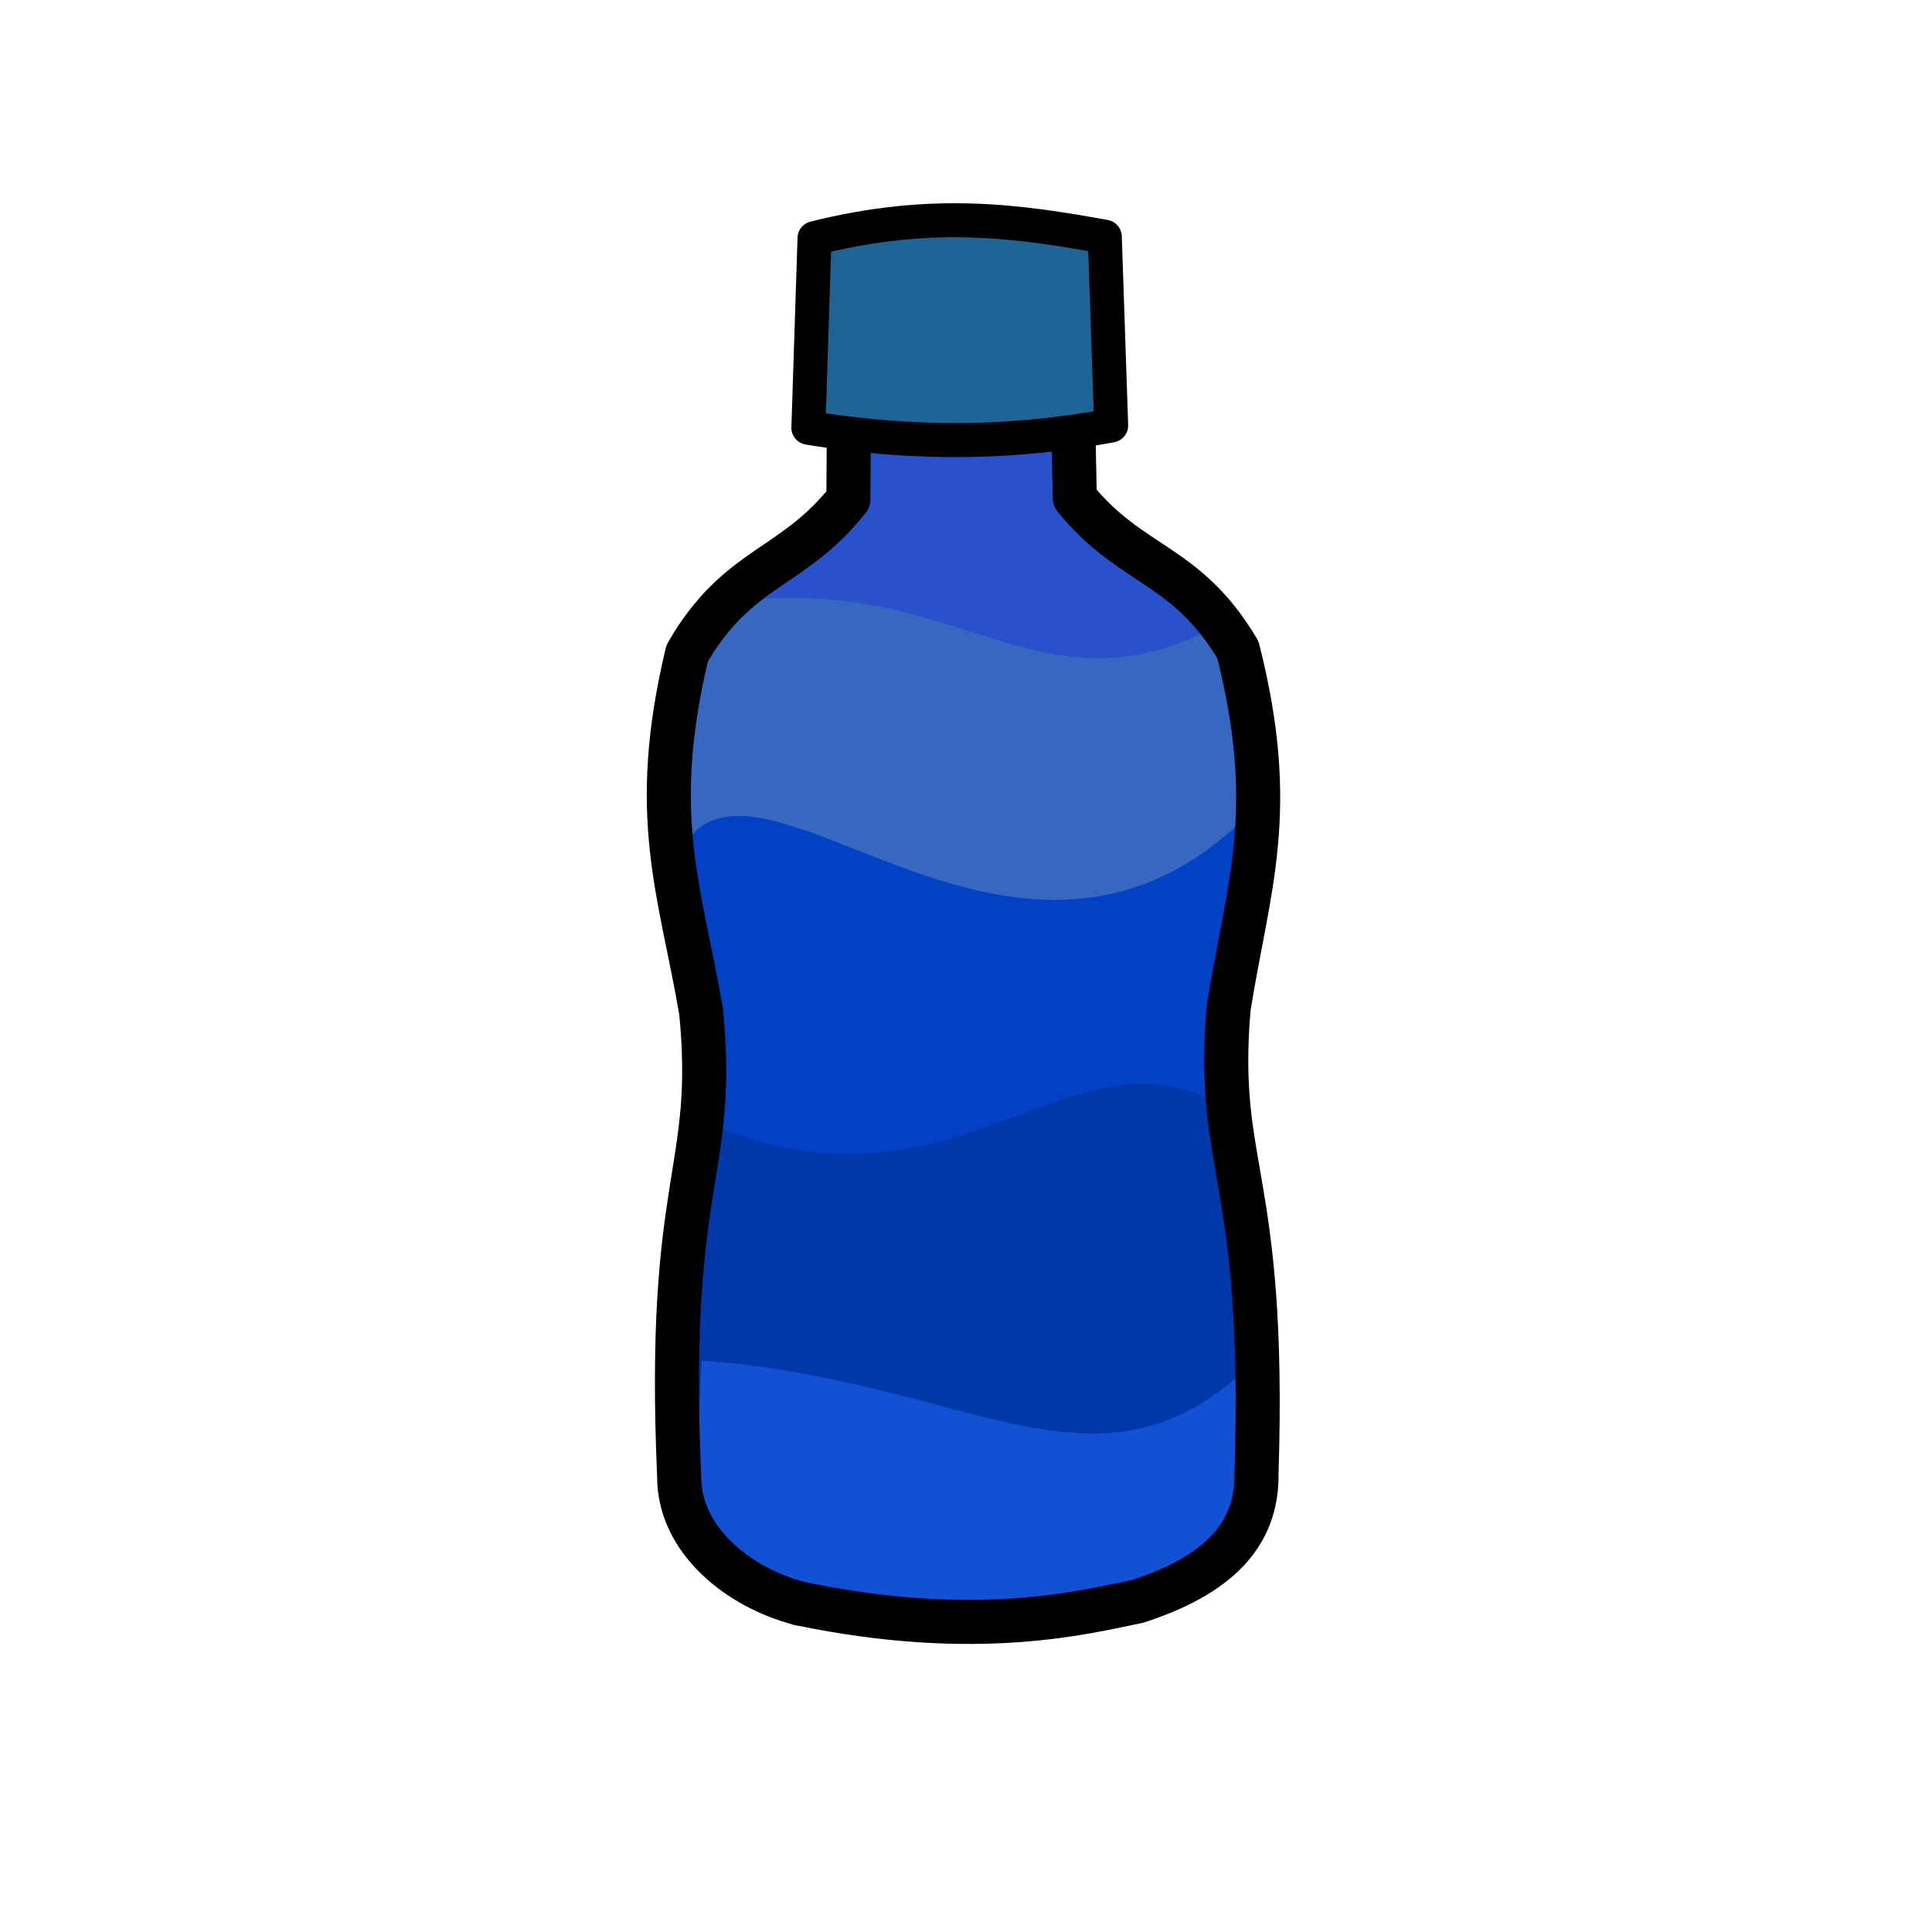 <?xml version="1.0" encoding="UTF-8" standalone="no"?>
<!-- Created with Inkscape (http://www.inkscape.org/) -->

<svg
   width="126.508mm"
   height="126.508mm"
   viewBox="0 0 126.508 126.508"
   version="1.1"
   id="svg139116"
   inkscape:export-filename="gobrik-favicon-1000px.png"
   inkscape:export-xdpi="200.78"
   inkscape:export-ydpi="200.78"
   inkscape:version="1.2.2 (b0a8486541, 2022-12-01)"
   sodipodi:docname="bottle-loader-night.svg"
   xmlns:inkscape="http://www.inkscape.org/namespaces/inkscape"
   xmlns:sodipodi="http://sodipodi.sourceforge.net/DTD/sodipodi-0.dtd"
   xmlns="http://www.w3.org/2000/svg"
   xmlns:svg="http://www.w3.org/2000/svg">
  <sodipodi:namedview
     id="namedview139118"
     pagecolor="#ffffff"
     bordercolor="#000000"
     borderopacity="0.25"
     inkscape:showpageshadow="2"
     inkscape:pageopacity="0.0"
     inkscape:pagecheckerboard="0"
     inkscape:deskcolor="#d1d1d1"
     inkscape:document-units="mm"
     showgrid="false"
     inkscape:zoom="0.5946522"
     inkscape:cx="257.29325"
     inkscape:cy="391.82567"
     inkscape:window-width="1503"
     inkscape:window-height="934"
     inkscape:window-x="0"
     inkscape:window-y="0"
     inkscape:window-maximized="1"
     inkscape:current-layer="g638" />
  <defs
     id="defs139113">
    <clipPath
       id="clipPath6603-6">
      <path
         transform="matrix(0.39,-0.002,0.002,0.39,-191.48,-165.47)"
         d="m 638.86,565.08 -22.197,-0.03 -0.563,14.49 3.094,-0.003 c -0.021,1.829 -0.048,3.627 -0.072,5.495 -4.312,5.381 -8.475,4.984 -12.401,11.695 -3.061,12.43 -0.645,18.1 0.893,27.415 1.125,12.423 -2.772,12.529 -1.908,35.529 -0.046,4.816 4.219,9.865 9.162,9.754 l 9.333,-9.4e-4 v 10e-4 l 16.495,-6.7e-4 c 4.942,0.111 9.208,-4.936 9.162,-9.753 0.864,-23 -3.034,-23.107 -1.909,-35.531 1.538,-9.314 3.953,-14.985 0.893,-27.415 -3.926,-6.711 -8.089,-6.314 -12.401,-11.695 -0.025,-1.874 -0.051,-3.679 -0.072,-5.515 l 2.887,-0.004 -0.393,-14.432 z"
         fill="#ffffff"
         filter="url(#filter4530-5-2)"
         stroke="#000000"
         stroke-linecap="round"
         stroke-linejoin="round"
         stroke-width="3.37"
         id="path605" />
    </clipPath>
  </defs>
  <g
     inkscape:label="Layer 1"
     inkscape:groupmode="layer"
     id="layer1"
     transform="translate(-40.679,-54.532)">
    <g
       transform="matrix(0.656,-0.565,0.565,0.657,307.997,-674.227)"
       id="g648">
      <g
         transform="matrix(1.927,1.65,-1.65,1.925,-755.44,304.293)"
         clip-path="url(#clipPath6603-6)"
         fill-rule="evenodd"
         id="g638">
        <path
           d="m 45.708,66.816 0.435,-9.792 c 8.743,-10.184 13.385,-2.916 16.32,0.218 l 0.218,9.357 c -6.914,3.878 -11.353,0.24 -16.972,0.218 z"
           fill="#ff00ff"
           id="path628"
           style="fill:#2a51cc;fill-opacity:1" />
        <path
           d="m 45.578,74.494 0.435,-9.792 c 8.058,-1.731 10.172,3.856 16.32,0.218 l 0.218,9.357 z"
           fill="#00d6ff"
           id="path630"
           style="fill:#3867c1;fill-opacity:1" />
        <path
           d="m 46.156,80.201 -0.127,-8.71 c 2.562,-3.049 10.077,6.253 16.882,-0.865 l 0.218,9.357 c -5.846,0.635 -12.788,4.533 -16.972,0.218 z"
           fill="#00f200"
           id="path632"
           style="fill:#0041c6;fill-opacity:1" />
        <path
           d="m 45.926,89.701 0.435,-9.792 c 7.948,3.646 11.478,-3.892 16.32,0.218 l 0.218,9.357 z"
           fill="#fff100"
           id="path634"
           style="fill:#0037a9;fill-opacity:1" />
        <path
           d="m 45.919,96.017 0.436,-8.935 c 8.049,0.613 11.765,4.513 16.332,0.199 l 0.218,8.538 z"
           fill="#ff0000"
           id="path636"
           style="fill:#1251d4;fill-opacity:1" />
      </g>
      <g
         stroke="#000000"
         stroke-linecap="round"
         stroke-linejoin="round"
         id="g646">
        <path
           d="m -742.385,503.99 c -3.166,-1.951 -7.495,-8.118 -10.273,-4.856 -2.216,2.602 -4.152,4.791 -6.258,7.204 -6.696,1.292 -9.581,-1.672 -16.838,0.869 -10.265,7.401 -12.074,13.217 -16.878,21.217 -7.105,10.076 -10.112,7.661 -24.186,25.536 -3.118,3.597 -2.095,9.248 0.663,13.21"
           fill-opacity="0"
           stroke-width="3.332"
           id="path640"
           style="stroke:#000000" />
        <path
           d="m -746.214,500.741 c 2.438,2.807 9.227,6.081 6.455,9.348 -2.212,2.606 -4.06,4.869 -6.103,7.337 -0.194,6.813 3.199,9.179 1.862,16.746 -5.65,11.32 -11.101,14.044 -18.224,20.074 -8.802,8.636 -5.931,11.211 -21.308,27.979 -3.049,3.657 -7.347,3.902 -13.151,1.48 -3.397,-1.915 -11.078,-5.604 -19.473,-16.534"
           fill="none"
           stroke-width="3.332"
           id="path642"
           style="stroke:#000000" />
        <path
           d="m -747.979,489.72 c 8.278,4.145 12.593,9.167 16.716,14.232 l -8.943,11.122 c -6.02,-3.491 -11.885,-8.128 -17.474,-14.802 z"
           fill="#2479b3"
           fill-rule="evenodd"
           stroke-width="2.572"
           id="path644"
           style="fill:#1e6595;fill-opacity:1;stroke:#000000" />
      </g>
    </g>
  </g>
</svg>
